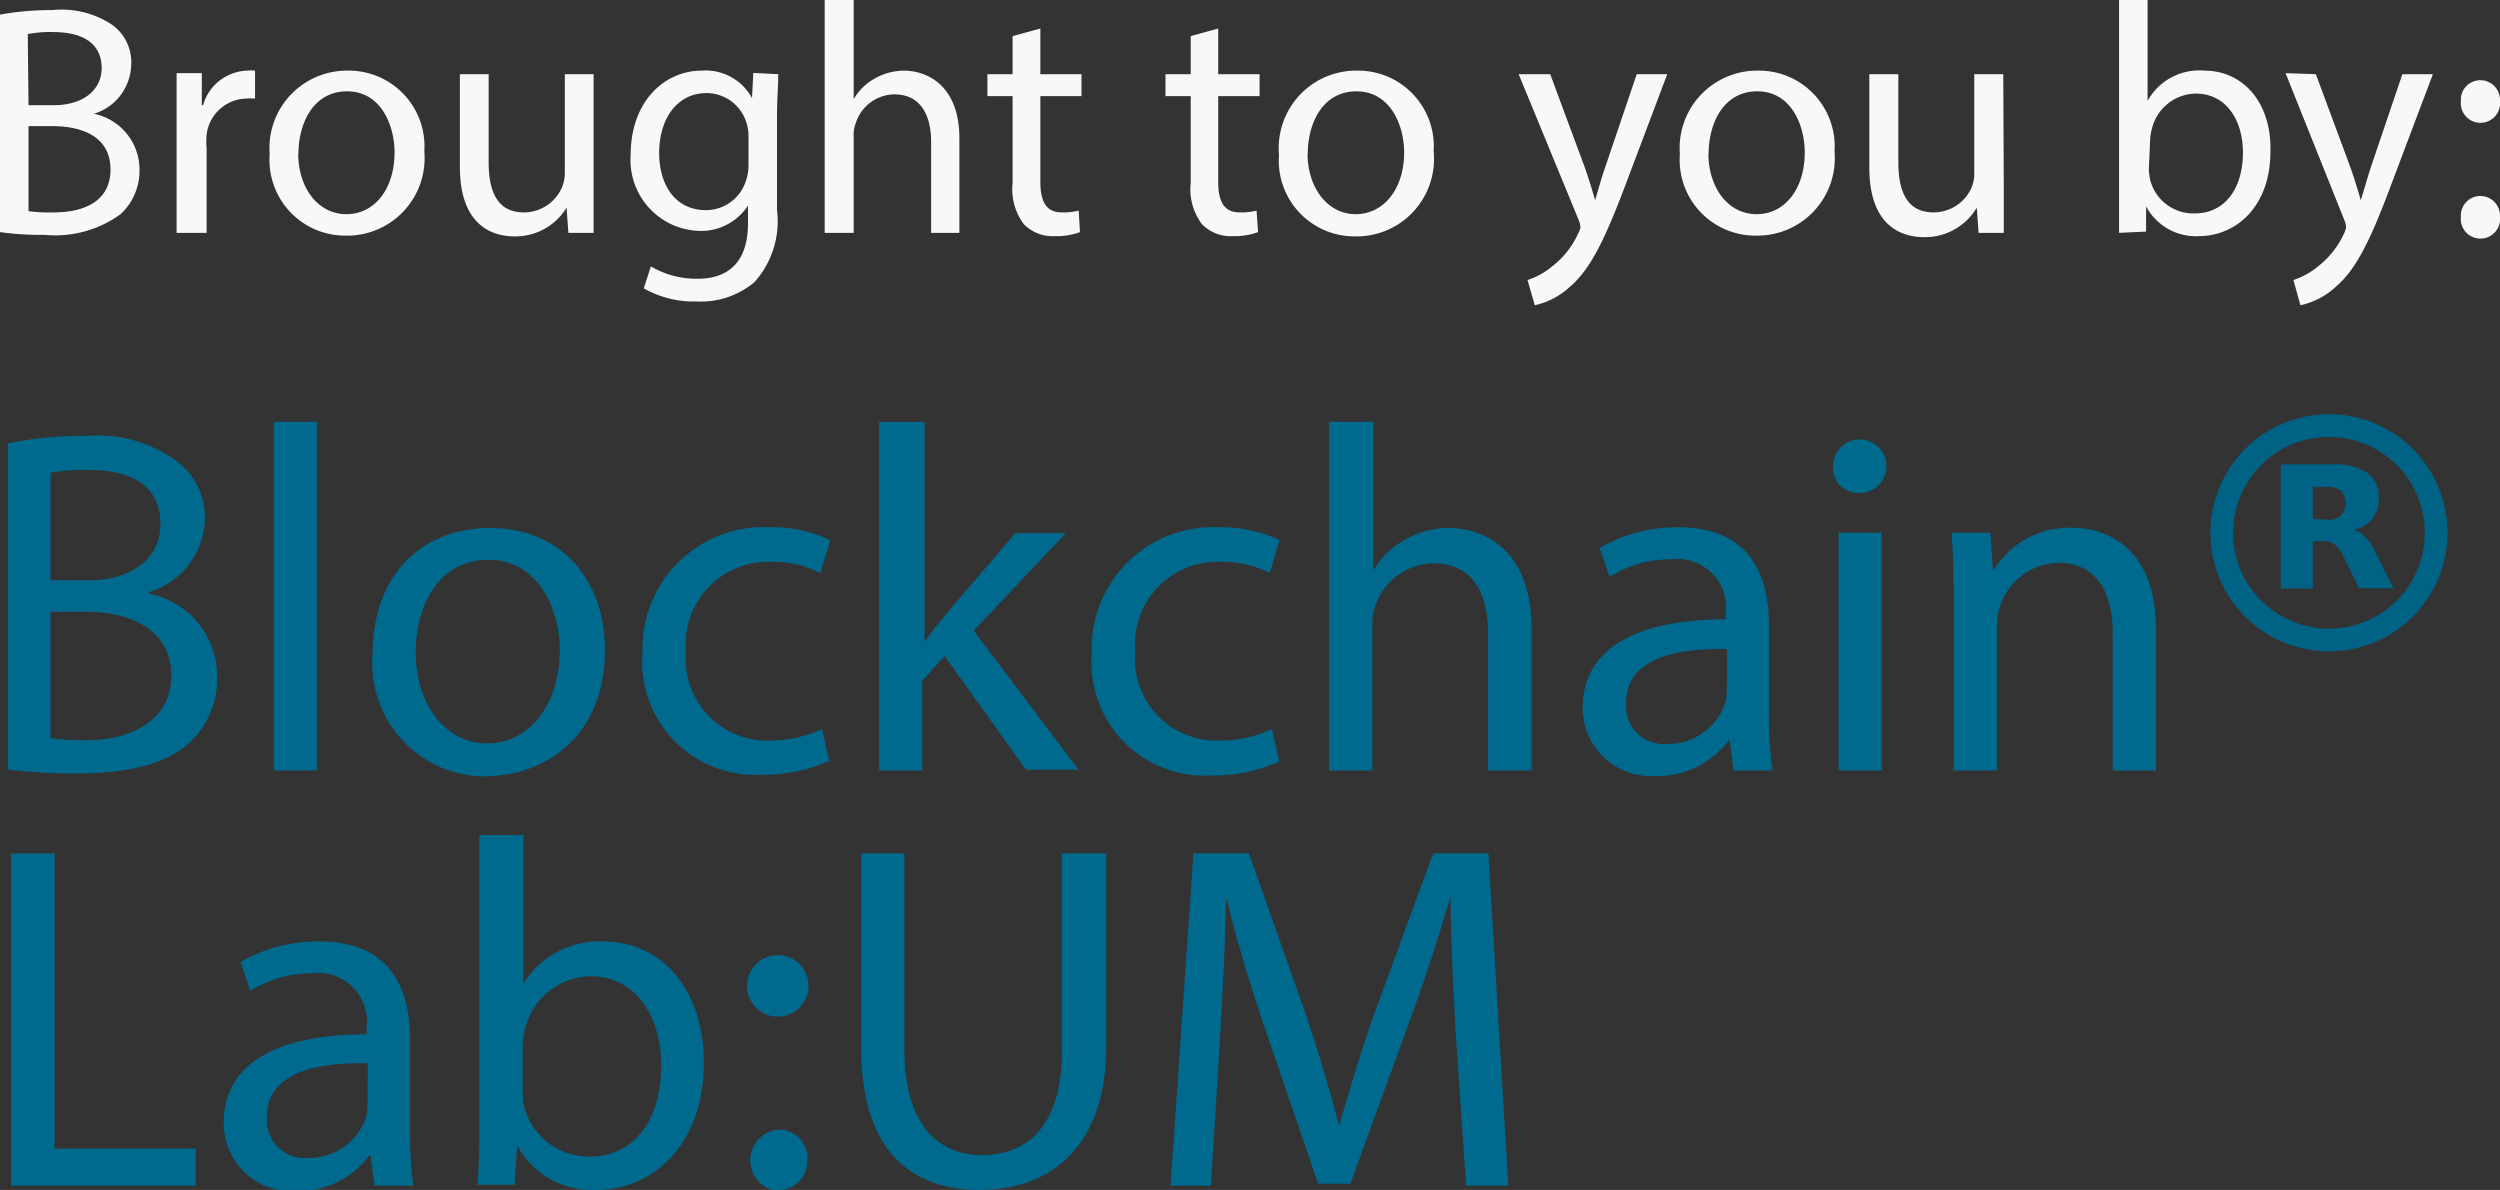 <svg xmlns="http://www.w3.org/2000/svg" viewBox="0 0 99.1 47.17"><rect x="0" y="0" width="99.1" height="47.17" fill="#333333" stroke="none"/><defs><style>.cls-1{fill:#f8f8f8;}.cls-2{fill:#006a8e;}.cls-3{fill:none;stroke:#006285;stroke-width:0.9px;}.cls-4{fill:#006285;}</style></defs><title>Asset 104</title><g id="Layer_2" data-name="Layer 2"><g id="Layer_1-2" data-name="Layer 1"><path class="cls-1" d="M0,.58A11.27,11.27,0,0,1,2.07.4,3.61,3.61,0,0,1,4.47,1,1.83,1.83,0,0,1,5.2,2.59,2.08,2.08,0,0,1,3.72,4.51v0A2.26,2.26,0,0,1,5.53,6.73a2.34,2.34,0,0,1-.75,1.76,4.4,4.4,0,0,1-3,.82A11.73,11.73,0,0,1,0,9.2ZM1.13,4.17h1c1.19,0,1.9-.62,1.9-1.47,0-1-.78-1.43-1.93-1.43a4.71,4.71,0,0,0-1,.08Zm0,4.2a6,6,0,0,0,1,.05c1.17,0,2.25-.42,2.25-1.7S3.3,5,2.07,5H1.13Z"/><path class="cls-1" d="M7,4.9c0-.74,0-1.38,0-2H8L8,4.17h.05A1.88,1.88,0,0,1,9.79,2.8a1.51,1.51,0,0,1,.32,0V3.91a2,2,0,0,0-.39,0A1.62,1.62,0,0,0,8.19,5.34a2.92,2.92,0,0,0,0,.54V9.23H7Z"/><path class="cls-1" d="M16.82,6a3.07,3.07,0,0,1-3.13,3.34,3,3,0,0,1-3-3.23A3.07,3.07,0,0,1,13.79,2.8,3,3,0,0,1,16.82,6Zm-5,.07c0,1.38.79,2.42,1.91,2.42s1.91-1,1.91-2.45c0-1.06-.53-2.42-1.88-2.42S11.83,4.9,11.83,6.1Z"/><path class="cls-1" d="M23.53,7.51c0,.65,0,1.23,0,1.72h-1l-.07-1h0A2.37,2.37,0,0,1,20.4,9.37c-1,0-2.17-.54-2.17-2.75V2.94h1.14V6.42c0,1.2.36,2,1.4,2a1.65,1.65,0,0,0,1.51-1,1.5,1.5,0,0,0,.11-.58V2.94h1.14Z"/><path class="cls-1" d="M30.85,2.94c0,.45-.05,1-.05,1.73V8.32a3.61,3.61,0,0,1-.9,2.87,3.31,3.31,0,0,1-2.29.76,4,4,0,0,1-2.09-.52l.28-.87a3.58,3.58,0,0,0,1.85.49c1.17,0,2-.61,2-2.2v-.7h0a2.22,2.22,0,0,1-2,1A2.81,2.81,0,0,1,25,6.14C25,4,26.36,2.8,27.81,2.8a2.09,2.09,0,0,1,2,1.09h0l.05-1ZM29.67,5.42a1.72,1.72,0,0,0-.07-.52A1.66,1.66,0,0,0,28,3.69c-1.09,0-1.87.93-1.87,2.38,0,1.24.62,2.26,1.86,2.26a1.66,1.66,0,0,0,1.58-1.17,1.81,1.81,0,0,0,.1-.61Z"/><path class="cls-1" d="M32.69,0h1.15V3.93h0a2.2,2.2,0,0,1,.82-.81,2.41,2.41,0,0,1,1.17-.32c.85,0,2.2.52,2.2,2.69V9.23H36.91V5.62c0-1-.38-1.88-1.46-1.88a1.63,1.63,0,0,0-1.53,1.15,1.26,1.26,0,0,0-.08.54v3.8H32.69Z"/><path class="cls-1" d="M41.24,1.13V2.94h1.63v.87H41.24V7.2c0,.78.22,1.22.85,1.22a2.67,2.67,0,0,0,.67-.07l.05.85a2.61,2.61,0,0,1-1,.16,1.58,1.58,0,0,1-1.23-.48,2.32,2.32,0,0,1-.44-1.64V3.81h-1V2.94h1V1.43Z"/><path class="cls-1" d="M48.29,1.13V2.94h1.64v.87H48.29V7.2c0,.78.22,1.22.86,1.22a2.52,2.52,0,0,0,.66-.07l.06.85a2.64,2.64,0,0,1-1,.16,1.58,1.58,0,0,1-1.23-.48,2.32,2.32,0,0,1-.44-1.64V3.81h-1V2.94h1V1.43Z"/><path class="cls-1" d="M56.83,6A3.07,3.07,0,0,1,53.7,9.37a3,3,0,0,1-3-3.23A3.07,3.07,0,0,1,53.81,2.8,3,3,0,0,1,56.83,6Zm-5,.07c0,1.38.8,2.42,1.91,2.42s1.92-1,1.92-2.45c0-1.06-.54-2.42-1.89-2.42S51.84,4.9,51.84,6.1Z"/><path class="cls-1" d="M61.45,2.94l1.38,3.72c.14.41.3.91.4,1.28h0c.11-.37.24-.85.4-1.31l1.25-3.69h1.21L64.4,7.42c-.82,2.16-1.38,3.27-2.16,3.94a3,3,0,0,1-1.4.74l-.29-1a2.92,2.92,0,0,0,1-.56,3.35,3.35,0,0,0,1-1.27.76.76,0,0,0,.1-.27,1,1,0,0,0-.08-.3L60.2,2.94Z"/><path class="cls-1" d="M72.72,6a3.07,3.07,0,0,1-3.13,3.34,3,3,0,0,1-3-3.23A3.07,3.07,0,0,1,69.69,2.8,3,3,0,0,1,72.72,6Zm-5,.07c0,1.38.79,2.42,1.91,2.42s1.91-1,1.91-2.45c0-1.06-.53-2.42-1.88-2.42S67.73,4.9,67.73,6.1Z"/><path class="cls-1" d="M79.43,7.51c0,.65,0,1.23,0,1.72h-1l-.07-1h0a2.38,2.38,0,0,1-2.09,1.17c-1,0-2.17-.54-2.17-2.75V2.94h1.15V6.42c0,1.2.36,2,1.4,2a1.65,1.65,0,0,0,1.51-1,1.5,1.5,0,0,0,.1-.58V2.94h1.15Z"/><path class="cls-1" d="M84,9.23c0-.43,0-1.07,0-1.62V0h1.13V4h0A2.34,2.34,0,0,1,87.38,2.8C88.94,2.8,90.05,4.1,90,6c0,2.25-1.42,3.36-2.83,3.36a2.24,2.24,0,0,1-2.1-1.18h0l0,1Zm1.18-2.52a2.7,2.7,0,0,0,.05.41A1.77,1.77,0,0,0,87,8.46c1.2,0,1.91-1,1.91-2.41,0-1.27-.65-2.34-1.87-2.34a1.82,1.82,0,0,0-1.74,1.4,2,2,0,0,0-.07.47Z"/><path class="cls-1" d="M91.8,2.94l1.38,3.72c.14.41.3.91.4,1.28h0c.12-.37.25-.85.4-1.31l1.25-3.69h1.21L94.75,7.42c-.81,2.16-1.37,3.27-2.15,3.94a3,3,0,0,1-1.41.74l-.28-1a3,3,0,0,0,1-.56,3.45,3.45,0,0,0,1-1.27A.92.92,0,0,0,93,9a1,1,0,0,0-.08-.3l-2.32-5.8Z"/><path class="cls-1" d="M97.55,4a.77.77,0,0,1,.78-.82A.78.78,0,0,1,99.1,4a.78.78,0,1,1-1.55,0Zm0,4.59a.77.77,0,0,1,.78-.82.78.78,0,0,1,.77.82.78.78,0,1,1-1.55,0Z"/><g id="layer1"><g id="text4393"><path id="path4336" class="cls-2" d="M.33,30.5A19.35,19.35,0,0,0,3,30.66c2.14,0,3.62-.39,4.52-1.23A3.48,3.48,0,0,0,8.61,26.8,3.35,3.35,0,0,0,5.9,23.53v-.06a3.1,3.1,0,0,0,2.22-2.88A2.75,2.75,0,0,0,7,18.28a5.29,5.29,0,0,0-3.58-1,15.33,15.33,0,0,0-3.1.29V30.5ZM2,18.74a7.29,7.29,0,0,1,1.5-.11c1.71,0,2.86.62,2.86,2.14C6.39,22,5.34,23,3.57,23H2Zm0,5.51h1.4c1.85,0,3.39.76,3.39,2.53S5.2,29.34,3.45,29.34A8.9,8.9,0,0,1,2,29.26Z"/><path id="path4338" class="cls-2" d="M10.85,30.54h1.71V16.72H10.85Z"/><path id="path4340" class="cls-2" d="M19.3,30.76c2.24,0,4.68-1.52,4.68-5,0-2.86-1.83-4.83-4.54-4.83s-4.67,1.85-4.67,5a4.49,4.49,0,0,0,4.52,4.85Zm0-1.29c-1.65,0-2.82-1.56-2.82-3.62,0-1.79.88-3.66,2.88-3.66s2.83,2,2.83,3.6c0,2.14-1.23,3.68-2.87,3.68Z"/><path id="path4342" class="cls-2" d="M32.56,28.91a4.94,4.94,0,0,1-2.1.45,3.24,3.24,0,0,1-3.27-3.53,3.27,3.27,0,0,1,3.33-3.56,4.25,4.25,0,0,1,2,.44l.39-1.3a5.39,5.39,0,0,0-2.37-.51,4.81,4.81,0,0,0-5.07,5,4.48,4.48,0,0,0,4.7,4.81,6.47,6.47,0,0,0,2.7-.55l-.29-1.28Z"/><path id="path4344" class="cls-2" d="M36.56,16.72H34.85V30.54h1.71V27l.88-1,3.23,4.51h2.08L38.6,25l3.65-3.87h-2l-2.78,3.25c-.28.33-.59.74-.82,1.07h0V16.72Z"/><path id="path4346" class="cls-2" d="M50.4,28.91a5,5,0,0,1-2.1.45A3.24,3.24,0,0,1,45,25.83a3.27,3.27,0,0,1,3.33-3.56,4.27,4.27,0,0,1,2,.44l.39-1.3a5.44,5.44,0,0,0-2.38-.51,4.81,4.81,0,0,0-5.06,5A4.48,4.48,0,0,0,48,30.74a6.52,6.52,0,0,0,2.71-.55l-.29-1.28Z"/><path id="path4348" class="cls-2" d="M52.68,30.54H54.4V24.86a2.23,2.23,0,0,1,.11-.82,2.47,2.47,0,0,1,2.3-1.71c1.62,0,2.18,1.26,2.18,2.78v5.43h1.72V24.93c0-3.25-2-4-3.3-4a3.36,3.36,0,0,0-1.75.49,3,3,0,0,0-1.22,1.21h0V16.72H52.68V30.54Z"/><path id="path4350" class="cls-2" d="M70.12,24.76c0-1.89-.7-3.86-3.6-3.86a6.12,6.12,0,0,0-3.11.82l.39,1.15a4.5,4.5,0,0,1,2.47-.7,1.93,1.93,0,0,1,2.14,2.18v.2c-3.64,0-5.67,1.22-5.67,3.5a2.7,2.7,0,0,0,2.89,2.71,3.49,3.49,0,0,0,2.88-1.4h.06l.15,1.18h1.54a15.38,15.38,0,0,1-.14-2.26V24.76Zm-1.67,2.61a1.68,1.68,0,0,1-.08.54,2.38,2.38,0,0,1-2.32,1.58,1.49,1.49,0,0,1-1.59-1.63c0-1.83,2.12-2.17,4-2.13Z"/><path id="path4352" class="cls-2" d="M74.59,30.54V21.12H72.88v9.42Zm-.87-11a1.06,1.06,0,1,0-1.06-1.05,1,1,0,0,0,1.06,1.05Z"/><path id="path4354" class="cls-2" d="M77.44,30.54h1.72V24.86a2.49,2.49,0,0,1,2.41-2.55c1.62,0,2.18,1.28,2.18,2.8v5.43h1.71V24.92c0-3.24-2-4-3.33-4A3.49,3.49,0,0,0,79,22.66h0l-.1-1.54H77.36c.06.78.08,1.56.08,2.55v6.87Z"/><path id="path4356" class="cls-2" d="M.44,47H7.76V45.53H2.16V33.83H.44Z"/><path id="path4358" class="cls-2" d="M16.25,41.17c0-1.89-.7-3.85-3.6-3.85a6.18,6.18,0,0,0-3.12.81l.39,1.15a4.61,4.61,0,0,1,2.47-.7,1.93,1.93,0,0,1,2.14,2.18V41c-3.64,0-5.66,1.22-5.66,3.5a2.68,2.68,0,0,0,2.88,2.71,3.47,3.47,0,0,0,2.88-1.4h.06L14.85,47h1.53a17.22,17.22,0,0,1-.13-2.26Zm-1.68,2.61a2.08,2.08,0,0,1-.07.55,2.39,2.39,0,0,1-2.32,1.57,1.5,1.5,0,0,1-1.6-1.63c0-1.83,2.12-2.16,4-2.12Z"/><path id="path4360" class="cls-2" d="M19,44.52c0,.84,0,1.79-.08,2.44H20.4l.1-1.56h0a3.38,3.38,0,0,0,3.15,1.77c2.11,0,4.25-1.67,4.25-5.06,0-2.85-1.64-4.79-4-4.79A3.51,3.51,0,0,0,20.75,39h0v-5.9H19Zm1.72-3a2.68,2.68,0,0,1,.09-.72,2.72,2.72,0,0,1,2.59-2.1c1.83,0,2.81,1.62,2.81,3.52,0,2.17-1.05,3.63-2.87,3.63a2.67,2.67,0,0,1-2.57-2,3.12,3.12,0,0,1-.05-.62Z"/><path id="path4362" class="cls-2" d="M30.83,40.3a1.22,1.22,0,0,0,0-2.44,1.22,1.22,0,0,0,0,2.44Zm0,6.87A1.13,1.13,0,0,0,32,46a1.12,1.12,0,0,0-1.15-1.22,1.22,1.22,0,0,0,0,2.43Z"/><path id="path4364" class="cls-2" d="M34.14,33.83v7.73c0,4.09,2,5.61,4.71,5.61s5-1.64,5-5.67V33.83H42.1v7.79c0,2.88-1.26,4.17-3.19,4.17-1.75,0-3.06-1.25-3.06-4.17V33.83Z"/><path id="path4366" class="cls-2" d="M58.12,47h1.67L59,33.83H56.81l-2.33,6.35c-.59,1.65-1,3.11-1.4,4.44h0c-.35-1.36-.78-2.82-1.33-4.44l-2.24-6.35H47.31L46.4,47H48l.35-5.63c.12-2,.22-4.17.26-5.8h0q.56,2.32,1.5,5.1l2.14,6.25h1.28l2.32-6.37c.66-1.79,1.19-3.47,1.65-5h0c0,1.61.12,3.85.22,5.66L58.12,47Z"/></g></g><path id="circle4189" class="cls-3" d="M92.32,16.87a4.25,4.25,0,1,1-4.25,4.25A4.25,4.25,0,0,1,92.32,16.87Z"/><path id="path4191" class="cls-4" d="M92.22,20.61a.84.84,0,0,0,.57-.16.74.74,0,0,0,0-1,.85.85,0,0,0-.57-.15h-.54v1.28h.54m-.54.88v1.87H90.41V18.41h2a2.45,2.45,0,0,1,1.43.33,1.16,1.16,0,0,1,.45,1A1.19,1.19,0,0,1,93.29,21a1,1,0,0,1,.47.28,2.35,2.35,0,0,1,.42.64l.7,1.4H93.52l-.61-1.23a1.29,1.29,0,0,0-.37-.51.82.82,0,0,0-.5-.13h-.36"/></g></g></svg>